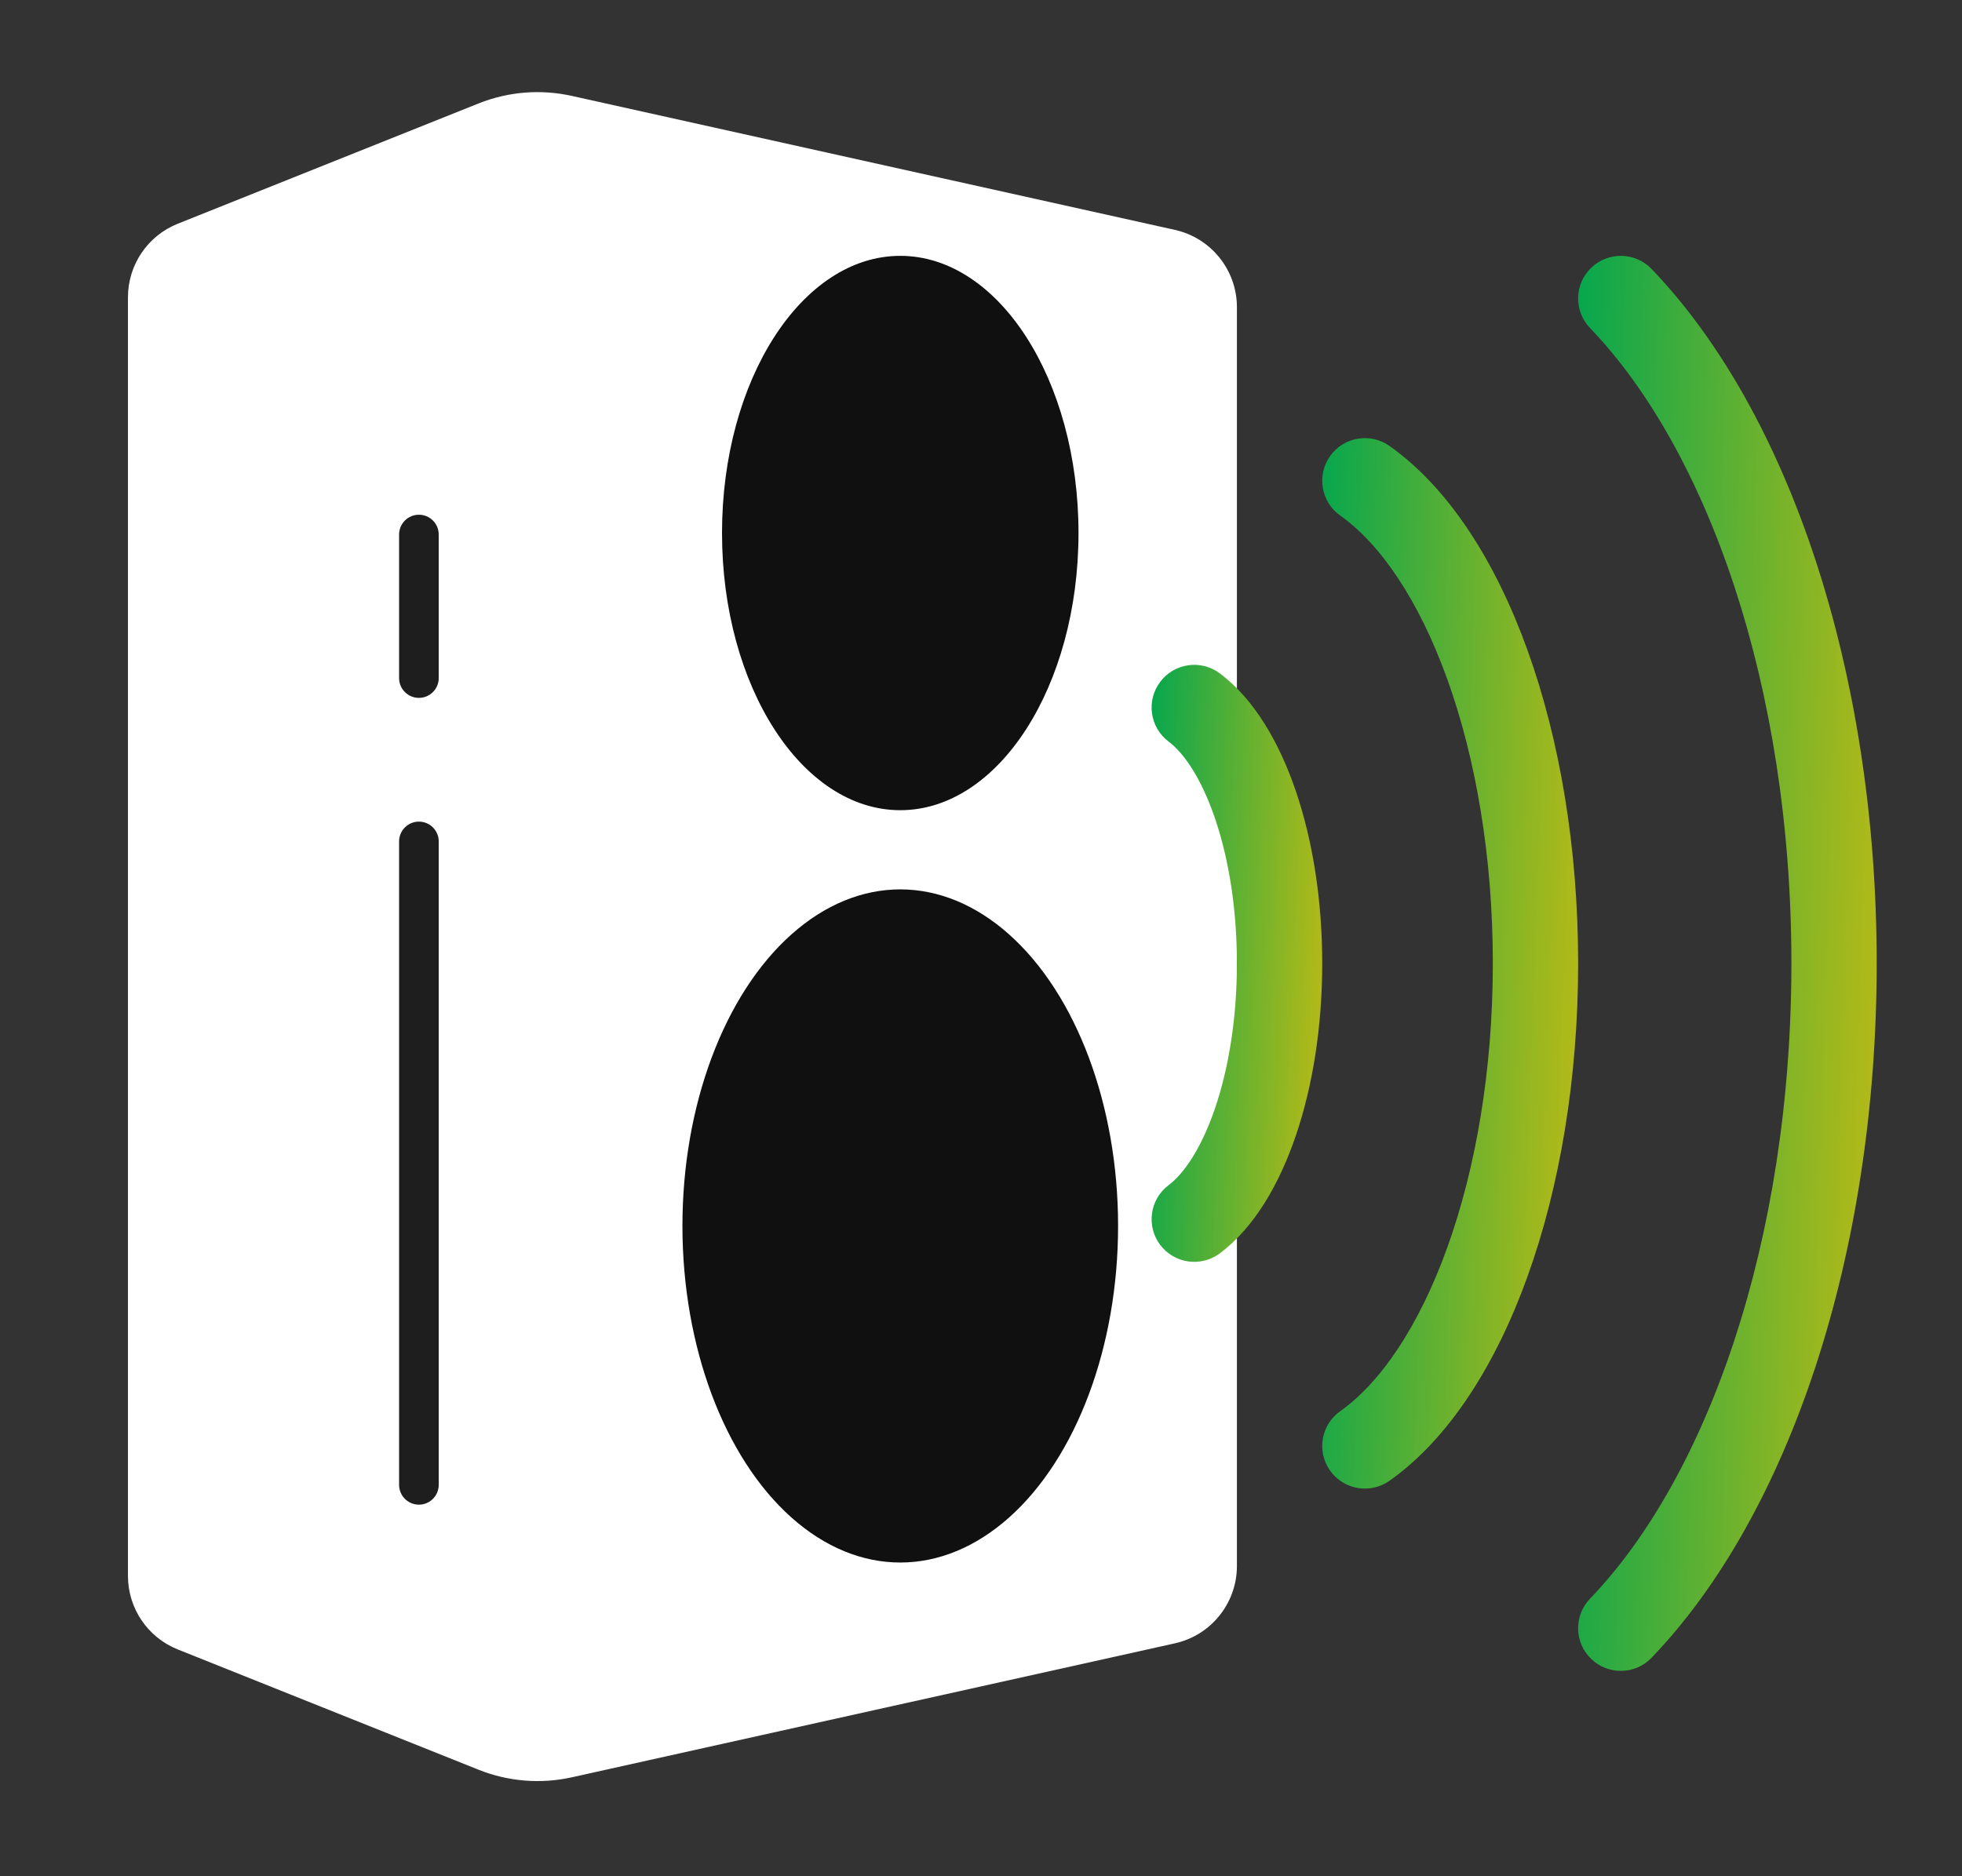 <svg width="46" height="44" viewBox="0 0 46 44" fill="none" xmlns="http://www.w3.org/2000/svg">
<rect x="0" y="0" width="46" height="44" fill="#333333" stroke="none"/>
<path d="M3 6.972C3 6.212 3.462 5.529 4.167 5.247L11.22 2.426C11.915 2.148 12.676 2.087 13.406 2.249L27.546 5.391C28.395 5.58 29 6.334 29 7.204V36.724C29 37.595 28.395 38.349 27.546 38.538L13.406 41.68C12.676 41.842 11.915 41.78 11.22 41.502L4.167 38.681C3.462 38.399 3 37.716 3 36.957V6.972Z" fill="white"/>
<ellipse cx="21.107" cy="12.5" rx="4.179" ry="6.5" fill="#101010"/>
<ellipse cx="21.107" cy="28.75" rx="5.107" ry="7.893" fill="#101010"/>
<path fill-rule="evenodd" clip-rule="evenodd" d="M9.822 12.071C10.078 12.071 10.286 12.279 10.286 12.536V15.902C10.286 16.158 10.078 16.366 9.822 16.366C9.565 16.366 9.357 16.158 9.357 15.902V12.536C9.357 12.279 9.565 12.071 9.822 12.071ZM9.822 19.268C10.078 19.268 10.286 19.476 10.286 19.732V34.821C10.286 35.078 10.078 35.286 9.822 35.286C9.565 35.286 9.357 35.078 9.357 34.821V19.732C9.357 19.476 9.565 19.268 9.822 19.268Z" fill="#1E1E1E"/>
<path fill-rule="evenodd" clip-rule="evenodd" d="M31.183 10.697C31.502 10.246 32.126 10.139 32.577 10.458C33.976 11.447 35.071 13.184 35.815 15.253C36.567 17.345 37 19.878 37 22.592C37 25.305 36.567 27.839 35.815 29.93C35.071 32 33.976 33.737 32.577 34.726C32.126 35.044 31.502 34.937 31.183 34.486C30.865 34.035 30.972 33.411 31.423 33.093C32.355 32.434 33.26 31.125 33.933 29.254C34.598 27.404 35 25.103 35 22.592C35 20.081 34.598 17.779 33.933 15.93C33.26 14.059 32.355 12.75 31.423 12.091C30.972 11.773 30.865 11.149 31.183 10.697Z" fill="url(#paint0_linear_378_30066)"/>
<path fill-rule="evenodd" clip-rule="evenodd" d="M27.2 15.992C27.531 15.55 28.158 15.46 28.6 15.792C29.412 16.4 29.999 17.424 30.384 18.559C30.778 19.72 31 21.112 31 22.592C31 24.072 30.778 25.464 30.384 26.624C29.999 27.76 29.412 28.784 28.6 29.392C28.158 29.723 27.531 29.634 27.2 29.192C26.869 28.75 26.958 28.123 27.4 27.792C27.754 27.527 28.166 26.936 28.49 25.982C28.805 25.053 29 23.882 29 22.592C29 21.302 28.805 20.13 28.49 19.202C28.166 18.248 27.754 17.657 27.4 17.392C26.958 17.061 26.869 16.434 27.2 15.992Z" fill="url(#paint1_linear_378_30066)"/>
<path fill-rule="evenodd" clip-rule="evenodd" d="M37.307 6.279C37.706 5.896 38.339 5.909 38.721 6.307C41.95 9.669 44 15.774 44 22.592C44 29.41 41.95 35.515 38.721 38.877C38.339 39.275 37.706 39.288 37.307 38.905C36.909 38.523 36.896 37.889 37.279 37.491C40.029 34.628 42 29.099 42 22.592C42 16.085 40.029 10.556 37.279 7.693C36.896 7.294 36.909 6.661 37.307 6.279Z" fill="url(#paint2_linear_378_30066)"/>
<defs>
<linearGradient id="paint0_linear_378_30066" x1="37.665" y1="84.178" x2="28.064" y2="83.828" gradientUnits="userSpaceOnUse">
<stop stop-color="#FFC200"/>
<stop offset="1" stop-color="#00A650"/>
</linearGradient>
<linearGradient id="paint1_linear_378_30066" x1="31.444" y1="57.592" x2="25.046" y2="57.318" gradientUnits="userSpaceOnUse">
<stop stop-color="#FFC200"/>
<stop offset="1" stop-color="#00A650"/>
</linearGradient>
<linearGradient id="paint2_linear_378_30066" x1="44.776" y1="105.552" x2="33.571" y2="105.197" gradientUnits="userSpaceOnUse">
<stop stop-color="#FFC200"/>
<stop offset="1" stop-color="#00A650"/>
</linearGradient>
</defs>
</svg>
